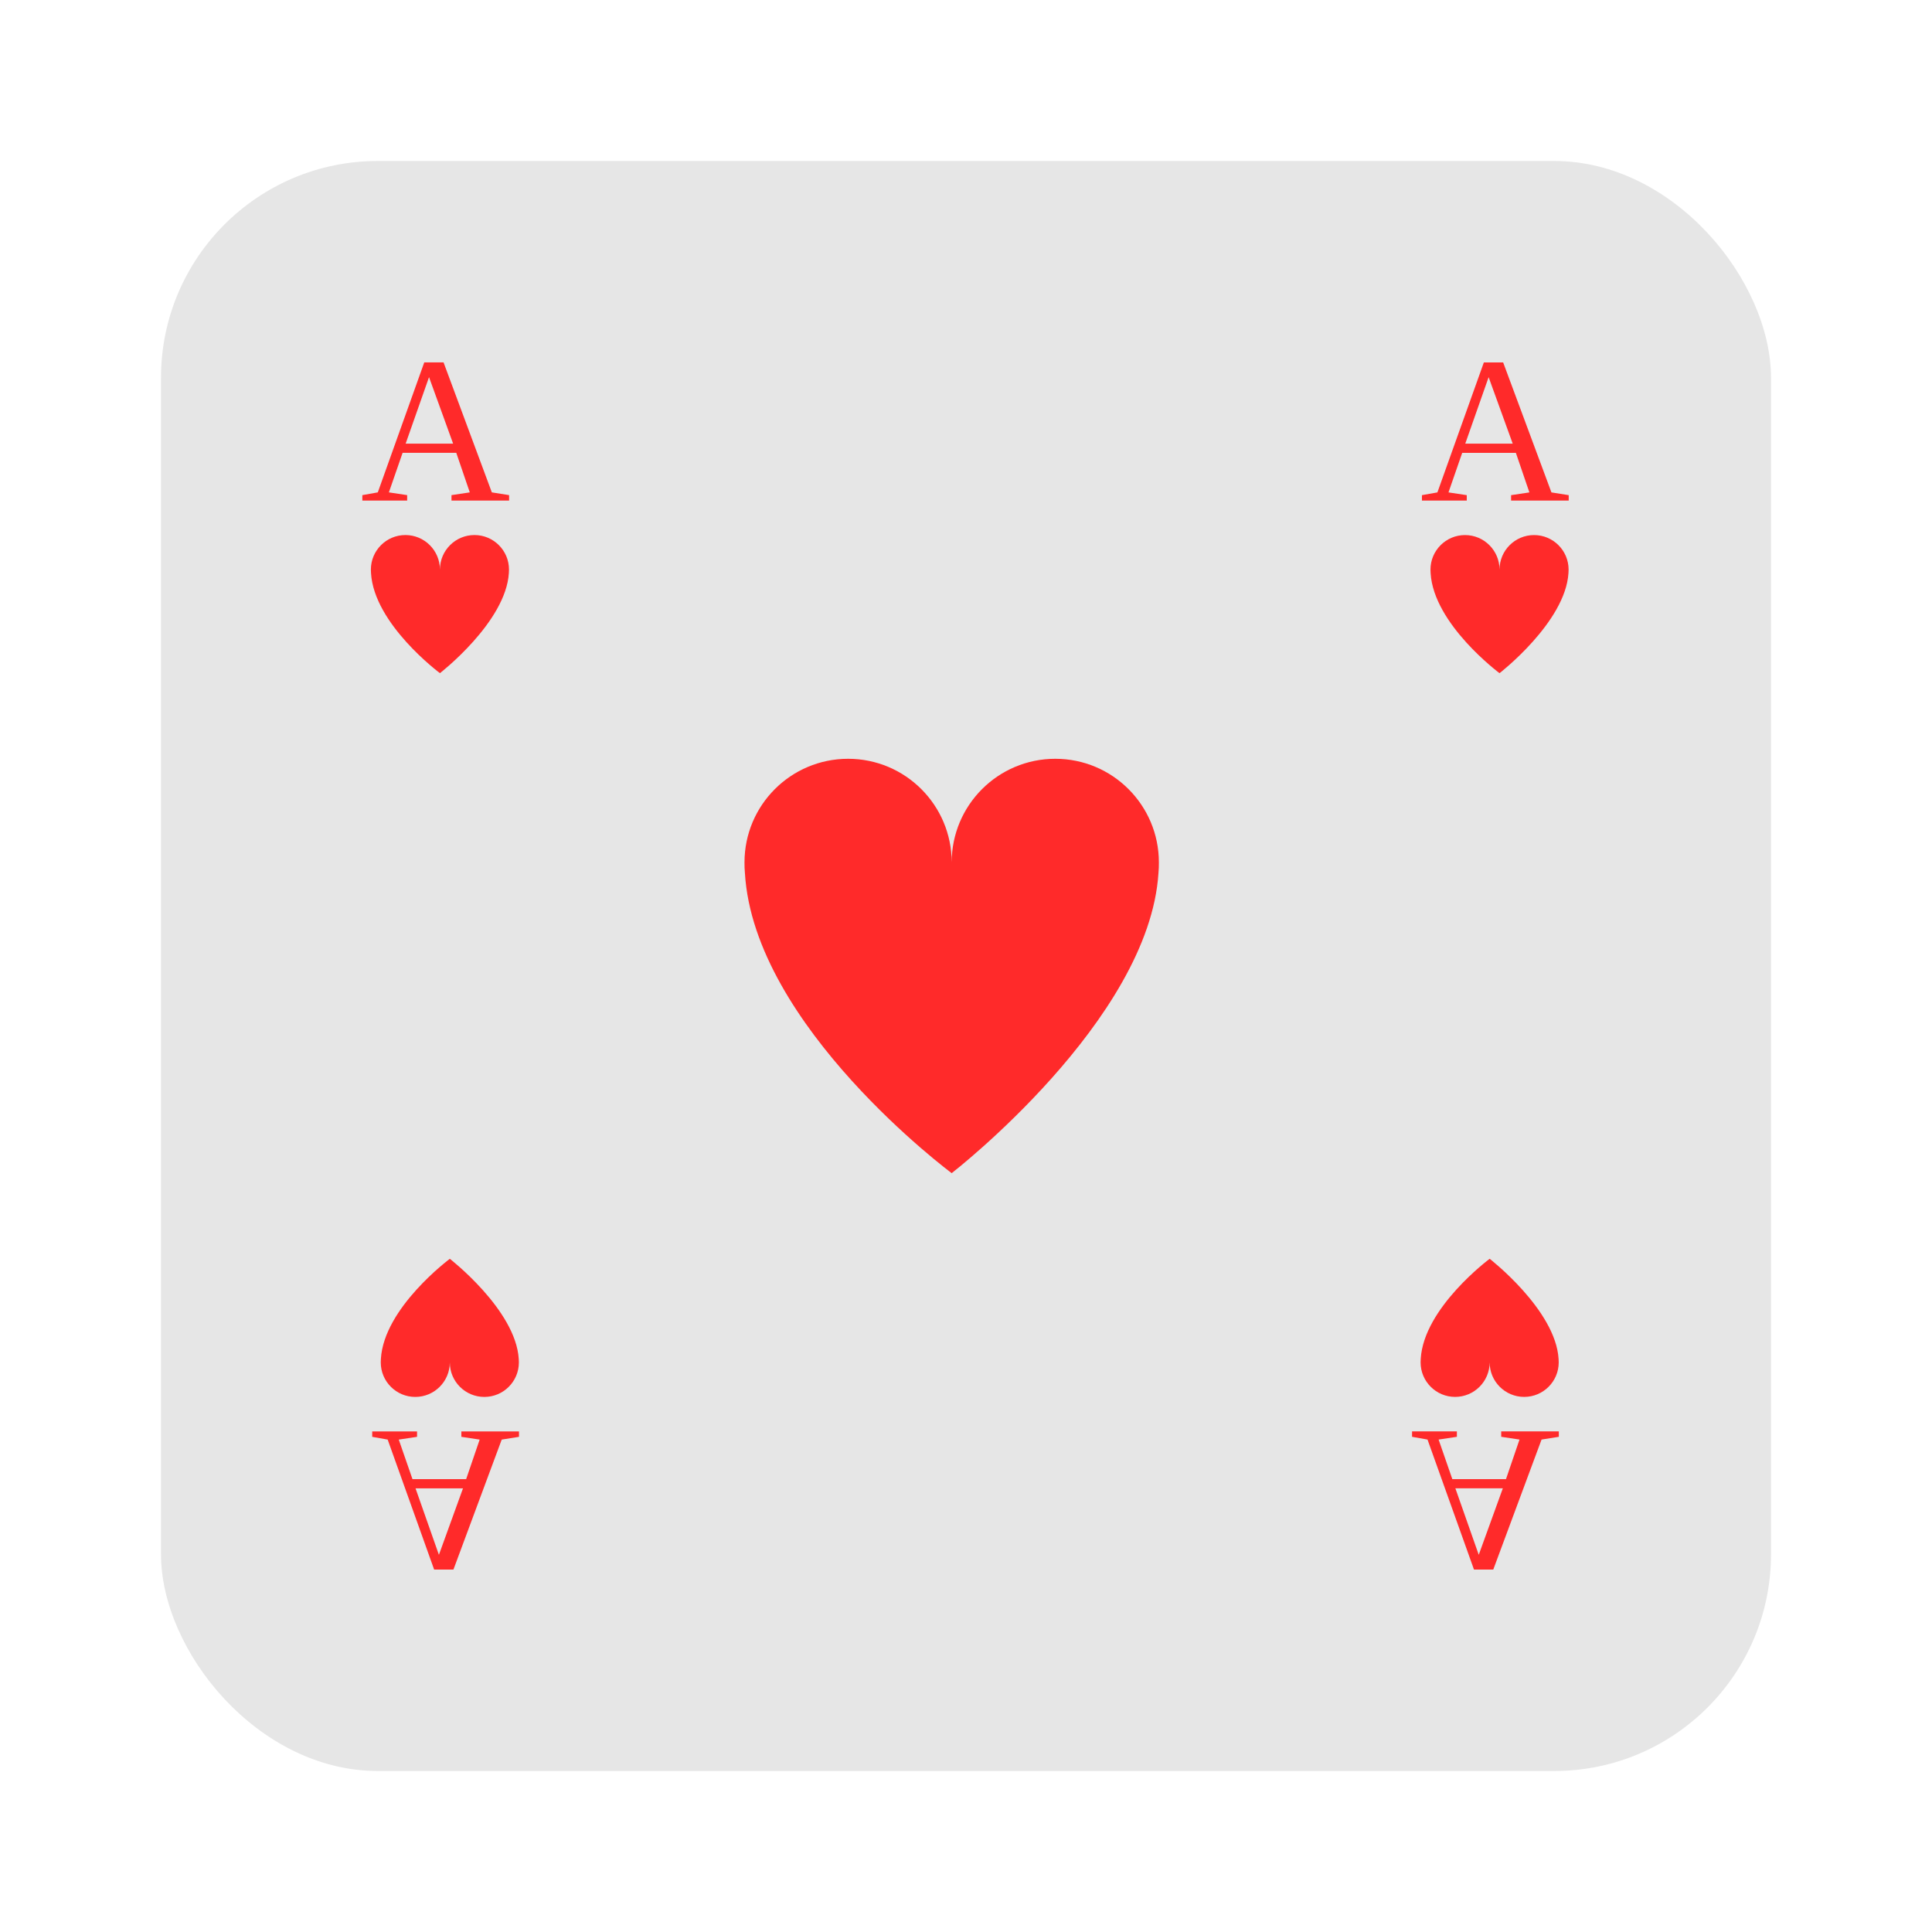 <?xml version="1.0" encoding="UTF-8" standalone="no"?>
<!-- Created with Inkscape (http://www.inkscape.org/) -->

<svg
   xmlns:dc="http://purl.org/dc/elements/1.1/"
   xmlns:cc="http://creativecommons.org/ns#"
   xmlns:rdf="http://www.w3.org/1999/02/22-rdf-syntax-ns#"
   xmlns:svg="http://www.w3.org/2000/svg"
   xmlns="http://www.w3.org/2000/svg"
   xmlns:xlink="http://www.w3.org/1999/xlink"
   xmlns:sodipodi="http://sodipodi.sourceforge.net/DTD/sodipodi-0.dtd"
   xmlns:inkscape="http://www.inkscape.org/namespaces/inkscape"
   id="svg3449"
   height="96"
   width="96"
   version="1.0"
   inkscape:version="0.48.5 r10040"
   sodipodi:docname="applications-cardgames.svg">
  <sodipodi:namedview
     pagecolor="#ffffff"
     bordercolor="#666666"
     borderopacity="1"
     objecttolerance="10"
     gridtolerance="10"
     guidetolerance="10"
     inkscape:pageopacity="0"
     inkscape:pageshadow="2"
     inkscape:window-width="1366"
     inkscape:window-height="716"
     id="namedview91"
     showgrid="false"
     inkscape:zoom="5.2149125"
     inkscape:cx="4.8708686"
     inkscape:cy="40.16866"
     inkscape:window-x="0"
     inkscape:window-y="24"
     inkscape:window-maximized="1"
     inkscape:current-layer="svg3449" />
  <defs
     id="defs3451">
    <filter
       id="filter3174"
       color-interpolation-filters="sRGB">
      <feGaussianBlur
         id="feGaussianBlur3176"
         stdDeviation="1.71" />
    </filter>
    <linearGradient
       id="ButtonShadow-1"
       x1="45.448"
       gradientUnits="userSpaceOnUse"
       y1="92.54"
       gradientTransform="scale(1.006,0.994)"
       x2="45.448"
       y2="7.016">
      <stop
         id="stop3750-87"
         offset="0" />
      <stop
         id="stop3752-56"
         style="stop-opacity:.588"
         offset="1" />
    </linearGradient>
    <filter
       id="filter3174-5"
       color-interpolation-filters="sRGB">
      <feGaussianBlur
         id="feGaussianBlur3176-70"
         stdDeviation="1.71" />
    </filter>
    <filter
       id="filter3174-2"
       color-interpolation-filters="sRGB">
      <feGaussianBlur
         id="feGaussianBlur3176-78"
         stdDeviation="1.71" />
    </filter>
    <filter
       id="filter3174-24"
       color-interpolation-filters="sRGB">
      <feGaussianBlur
         id="feGaussianBlur3176-0"
         stdDeviation="1.71" />
    </filter>
    <filter
       id="filter3174-8"
       color-interpolation-filters="sRGB">
      <feGaussianBlur
         id="feGaussianBlur3176-9"
         stdDeviation="1.71" />
    </filter>
    <linearGradient
       id="linearGradient7604"
       y2="7.016"
       gradientUnits="userSpaceOnUse"
       x2="45.448"
       gradientTransform="matrix(1.006,0,0,0.994,-189.19,-53.187)"
       y1="92.54"
       x1="45.448">
      <stop
         id="stop3750-3"
         offset="0" />
      <stop
         id="stop3752-7"
         style="stop-opacity:.588"
         offset="1" />
    </linearGradient>
    <filter
       id="filter3174-0"
       color-interpolation-filters="sRGB">
      <feGaussianBlur
         id="feGaussianBlur3176-2"
         stdDeviation="1.71" />
    </filter>
    <clipPath
       id="clipPath3613-6">
      <rect
         id="rect3615-3"
         style="fill:#ffffff"
         rx="6"
         ry="6"
         height="84"
         width="84"
         y="6"
         x="6" />
    </clipPath>
    <linearGradient
       id="linearGradient3613-39"
       x1="48"
       gradientUnits="userSpaceOnUse"
       y1="20.221"
       x2="48"
       y2="138.66">
      <stop
         id="stop3739-85"
         style="stop-color:#fff"
         offset="0" />
      <stop
         id="stop3741-16"
         style="stop-color:#fff;stop-opacity:0"
         offset="1" />
    </linearGradient>
    <filter
       id="filter3794-0"
       height="1.384"
       width="1.384"
       color-interpolation-filters="sRGB"
       y="-0.192"
       x="-0.192">
      <feGaussianBlur
         id="feGaussianBlur3796-2"
         stdDeviation="5.28" />
    </filter>
    <filter
       id="filter3174-6"
       color-interpolation-filters="sRGB">
      <feGaussianBlur
         id="feGaussianBlur3176-27"
         stdDeviation="1.71" />
    </filter>
    <linearGradient
       id="linearGradient9480"
       y2="36.596"
       gradientUnits="userSpaceOnUse"
       x2="69.087"
       gradientTransform="matrix(1.316,0,0,1.316,90.976,-59.47)"
       y1="60.327"
       x1="69.087">
      <stop
         id="stop3836-3"
         style="stop-color:#d40000"
         offset="0" />
      <stop
         id="stop3838-8"
         style="stop-color:#d41400"
         offset="1" />
    </linearGradient>
    <linearGradient
       inkscape:collect="always"
       xlink:href="#ButtonShadow-1"
       id="linearGradient3068"
       gradientUnits="userSpaceOnUse"
       gradientTransform="scale(1.006,0.994)"
       x1="45.448"
       y1="92.54"
       x2="45.448"
       y2="7.016" />
    <linearGradient
       inkscape:collect="always"
       xlink:href="#ButtonShadow-1"
       id="linearGradient3070"
       gradientUnits="userSpaceOnUse"
       gradientTransform="scale(1.006,0.994)"
       x1="45.448"
       y1="92.54"
       x2="45.448"
       y2="7.016" />
    <linearGradient
       inkscape:collect="always"
       xlink:href="#ButtonShadow-1"
       id="linearGradient3072"
       gradientUnits="userSpaceOnUse"
       gradientTransform="scale(1.006,0.994)"
       x1="45.448"
       y1="92.54"
       x2="45.448"
       y2="7.016" />
    <linearGradient
       inkscape:collect="always"
       xlink:href="#ButtonShadow-1"
       id="linearGradient3074"
       gradientUnits="userSpaceOnUse"
       gradientTransform="scale(1.006,0.994)"
       x1="45.448"
       y1="92.54"
       x2="45.448"
       y2="7.016" />
    <linearGradient
       inkscape:collect="always"
       xlink:href="#ButtonShadow-1"
       id="linearGradient3076"
       gradientUnits="userSpaceOnUse"
       gradientTransform="scale(1.006,0.994)"
       x1="45.448"
       y1="92.54"
       x2="45.448"
       y2="7.016" />
    <linearGradient
       inkscape:collect="always"
       xlink:href="#ButtonShadow-1"
       id="linearGradient3078"
       gradientUnits="userSpaceOnUse"
       gradientTransform="scale(1.006,0.994)"
       x1="45.448"
       y1="92.54"
       x2="45.448"
       y2="7.016" />
    <linearGradient
       x1="48"
       x2="48"
       gradientTransform="matrix(1.15,0,0,1.15,-7.2,-150.65)"
       y1="962.62"
       gradientUnits="userSpaceOnUse"
       y2="1046.1"
       id="linearGradient11642">
      <stop
         offset="0"
         style="stop-color:#bcb5ac"
         id="stop3189" />
      <stop
         offset="1"
         style="stop-color:#e9e7e4"
         id="stop3191" />
    </linearGradient>
  </defs>
  <g
     id="layer2"
     style="display:none"
     transform="matrix(1.44,0,0,1.44,-4.952,-38.967)">
    <rect
       id="rect3745"
       style="opacity:0.9;fill:url(#linearGradient3068);filter:url(#filter3174)"
       rx="6"
       ry="6"
       height="85"
       width="86"
       y="7"
       x="5" />
  </g>
  <g
     id="layer2-1"
     style="display:none"
     transform="translate(183.21,50.968)">
    <rect
       id="rect3745-9"
       style="opacity:0.9;fill:url(#linearGradient3070);filter:url(#filter3174-5)"
       rx="6"
       ry="6"
       height="85"
       width="86"
       y="7"
       x="5" />
  </g>
  <g
     id="layer2-2"
     style="display:none"
     transform="translate(52.694,114.84)">
    <path
       id="rect3745-94"
       style="opacity:0.9;fill:url(#linearGradient3072);filter:url(#filter3174-2)"
       d="M 11,7 C 7.676,7 5,9.676 5,13 v 73 c 0,3.324 2.676,6 6,6 h 74 c 3.324,0 6,-2.676 6,-6 V 13 C 91,9.676 88.324,7 85,7 H 11 z m -1,4 h 6 v 4 h -6 v -4 z m 70,0 h 6 v 4 h -6 v -4 z m -70,8 h 6 v 4 h -6 v -4 z m 70,0 h 6 v 4 h -6 v -4 z m -70,8 h 6 v 4 h -6 v -4 z m 70,0 h 6 v 4 h -6 v -4 z m -70,8 h 6 v 4 h -6 v -4 z m 70,0 h 6 v 4 h -6 v -4 z m -70,8 h 6 v 4 h -6 v -4 z m 70,0 h 6 v 4 h -6 v -4 z m -70,8 h 6 v 4 h -6 v -4 z m 70,0 h 6 v 4 h -6 v -4 z m -70,8 h 6 v 4 h -6 v -4 z m 70,0 h 6 v 4 h -6 v -4 z m -70,8 h 6 v 4 h -6 v -4 z m 70,0 h 6 v 4 h -6 v -4 z m -70,8 h 6 v 4 h -6 v -4 z m 70,0 h 6 v 4 h -6 v -4 z m -70,8 h 6 v 4 h -6 v -4 z m 70,0 h 6 v 4 h -6 v -4 z"
       inkscape:connector-curvature="0" />
  </g>
  <g
     id="layer2-20"
     style="display:none"
     transform="translate(-287.93,5.655)">
    <rect
       id="rect3745-8"
       style="opacity:0.9;fill:url(#linearGradient3074);filter:url(#filter3174-24)"
       rx="6"
       ry="6"
       height="85"
       width="86"
       y="7"
       x="5" />
  </g>
  <rect
     id="rect3745-7"
     style="opacity:0.9;fill:url(#linearGradient7604);display:none;filter:url(#filter3174-8)"
     rx="6"
     ry="6"
     height="85"
     width="86"
     y="-46.187"
     x="-184.19" />
  <g
     id="layer2-0"
     style="display:none"
     transform="translate(218.22,-13.29)">
    <rect
       id="rect3745-6"
       style="opacity:0.9;fill:url(#linearGradient3076);filter:url(#filter3174-0)"
       rx="6"
       ry="6"
       height="85"
       width="86"
       y="7"
       x="5" />
  </g>
  <g
     id="layer2-28"
     style="display:none"
     transform="translate(46.266,101.26)">
    <rect
       id="rect3745-3"
       style="opacity:0.9;fill:url(#linearGradient3078);filter:url(#filter3174-6)"
       rx="6"
       ry="6"
       height="85"
       width="86"
       y="7"
       x="5" />
  </g>
  <g
     id="layer5-0"
     style="display:none"
     transform="translate(46.266,101.26)">
    <rect
       id="rect3171"
       style="opacity:0.1;fill:url(#linearGradient3613-39);stroke:#ffffff;stroke-width:0.5;stroke-linecap:round;filter:url(#filter3794-0)"
       clip-path="url(#clipPath3613-6)"
       rx="12"
       ry="12"
       height="66"
       width="66"
       y="15"
       x="15" />
  </g>
  <rect
     style="fill:#e6e6e6;fill-opacity:1;stroke:none"
     id="rect2985"
     width="80"
     height="80"
     x="8"
     y="8"
     rx="10.769"
     ry="10.769" />
  <g
     id="g3099"
     transform="matrix(0.652,0,0,0.652,-66.075,45.594)"
     style="fill:#ff2a2a">
    <path
       inkscape:connector-curvature="0"
       style="color:#000000;fill:#ff2a2a"
       d="m 165.976,-12.102 c -4.36,0 -7.895,3.535 -7.895,7.895 0,0.273 0.004,0.536 0.031,0.802 0.681,11.694 15.759,22.882 15.759,22.882 0,0 15.059,-11.655 15.759,-22.882 0.027,-0.265 0.031,-0.529 0.031,-0.802 0,-4.36 -3.535,-7.895 -7.895,-7.895 -4.36,0 -7.895,3.535 -7.895,7.895 0,-4.36 -3.535,-7.895 -7.895,-7.895 z"
       id="path3805" />
    <g
       transform="translate(111.729,-60.746)"
       id="g9520"
       style="fill:#ff2a2a">
      <g
         transform="matrix(1.322,0,0,1.329,-39.349,4.378)"
         style="fill:#ff2a2a"
         id="text3814">
        <path
           inkscape:connector-curvature="0"
           d="m 45.38,18.189 v 0.311 H 42.796 V 18.189 l 0.891,-0.158 2.678,-7.453 h 1.113 l 2.783,7.453 0.996,0.158 v 0.311 h -3.322 V 18.189 l 1.055,-0.158 -0.779,-2.268 h -3.094 l -0.791,2.268 1.055,0.158 m 1.26,-6.768 -1.348,3.814 h 2.736 l -1.389,-3.814"
           id="path3819"
           style="fill:#ff2a2a" />
      </g>
      <path
         inkscape:connector-curvature="0"
         d="m 20.51,31.592 c -1.453,0 -2.632,1.178 -2.632,2.632 0,0.091 0.001,0.179 0.01,0.267 0.227,3.898 5.253,7.627 5.253,7.627 0,0 5.02,-3.885 5.253,-7.627 0.009,-0.088 0.01,-0.176 0.01,-0.267 0,-1.453 -1.178,-2.632 -2.632,-2.632 -1.453,0 -2.632,1.178 -2.632,2.632 0,-1.453 -1.178,-2.632 -2.632,-2.632 z"
         style="color:#000000;fill:#ff2a2a"
         id="path3821" />
      <g
         transform="matrix(1.322,0,0,-1.329,40.651,124.49)"
         style="fill:#ff2a2a"
         id="g3823">
        <path
           inkscape:connector-curvature="0"
           d="m 45.38,18.189 v 0.311 H 42.796 V 18.189 l 0.891,-0.158 2.678,-7.453 h 1.113 l 2.783,7.453 0.996,0.158 v 0.311 h -3.322 V 18.189 l 1.055,-0.158 -0.779,-2.268 h -3.094 l -0.791,2.268 1.055,0.158 m 1.26,-6.768 -1.348,3.814 h 2.736 l -1.389,-3.814"
           style="fill:#ff2a2a"
           id="path3825" />
      </g>
      <path
         inkscape:connector-curvature="0"
         d="m 100.51,97.276 c -1.453,0 -2.632,-1.178 -2.632,-2.632 0,-0.091 0.001,-0.179 0.01,-0.267 0.227,-3.898 5.253,-7.627 5.253,-7.627 0,0 5.02,3.885 5.253,7.627 0.009,0.088 0.01,0.176 0.01,0.267 0,1.453 -1.178,2.632 -2.632,2.632 -1.453,0 -2.632,-1.178 -2.632,-2.632 0,1.453 -1.178,2.632 -2.632,2.632 z"
         style="color:#000000;fill:#ff2a2a"
         id="path3827" />
    </g>
    <g
       transform="matrix(1,0,0,-1,112.482,68.124)"
       id="g9520-0"
       style="fill:#ff2a2a">
      <g
         transform="matrix(1.322,0,0,1.329,-39.349,4.378)"
         style="fill:#ff2a2a"
         id="text3814-9">
        <path
           inkscape:connector-curvature="0"
           d="m 45.38,18.189 v 0.311 H 42.796 V 18.189 l 0.891,-0.158 2.678,-7.453 h 1.113 l 2.783,7.453 0.996,0.158 v 0.311 h -3.322 V 18.189 l 1.055,-0.158 -0.779,-2.268 h -3.094 l -0.791,2.268 1.055,0.158 m 1.26,-6.768 -1.348,3.814 h 2.736 l -1.389,-3.814"
           id="path3819-3"
           style="fill:#ff2a2a" />
      </g>
      <path
         inkscape:connector-curvature="0"
         d="m 20.51,31.592 c -1.453,0 -2.632,1.178 -2.632,2.632 0,0.091 0.001,0.179 0.01,0.267 0.227,3.898 5.253,7.627 5.253,7.627 0,0 5.02,-3.885 5.253,-7.627 0.009,-0.088 0.01,-0.176 0.01,-0.267 0,-1.453 -1.178,-2.632 -2.632,-2.632 -1.453,0 -2.632,1.178 -2.632,2.632 0,-1.453 -1.178,-2.632 -2.632,-2.632 z"
         style="color:#000000;fill:#ff2a2a"
         id="path3821-9" />
      <g
         transform="matrix(1.322,0,0,-1.329,40.651,124.49)"
         style="fill:#ff2a2a"
         id="g3823-3">
        <path
           inkscape:connector-curvature="0"
           d="m 45.38,18.189 v 0.311 H 42.796 V 18.189 l 0.891,-0.158 2.678,-7.453 h 1.113 l 2.783,7.453 0.996,0.158 v 0.311 h -3.322 V 18.189 l 1.055,-0.158 -0.779,-2.268 h -3.094 l -0.791,2.268 1.055,0.158 m 1.26,-6.768 -1.348,3.814 h 2.736 l -1.389,-3.814"
           style="fill:#ff2a2a"
           id="path3825-4" />
      </g>
      <path
         inkscape:connector-curvature="0"
         d="m 100.51,97.276 c -1.453,0 -2.632,-1.178 -2.632,-2.632 0,-0.091 0.001,-0.179 0.01,-0.267 0.227,-3.898 5.253,-7.627 5.253,-7.627 0,0 5.02,3.885 5.253,7.627 0.009,0.088 0.01,0.176 0.01,0.267 0,1.453 -1.178,2.632 -2.632,2.632 -1.453,0 -2.632,-1.178 -2.632,-2.632 0,1.453 -1.178,2.632 -2.632,2.632 z"
         style="color:#000000;fill:#ff2a2a"
         id="path3827-6" />
    </g>
  </g>
</svg>
